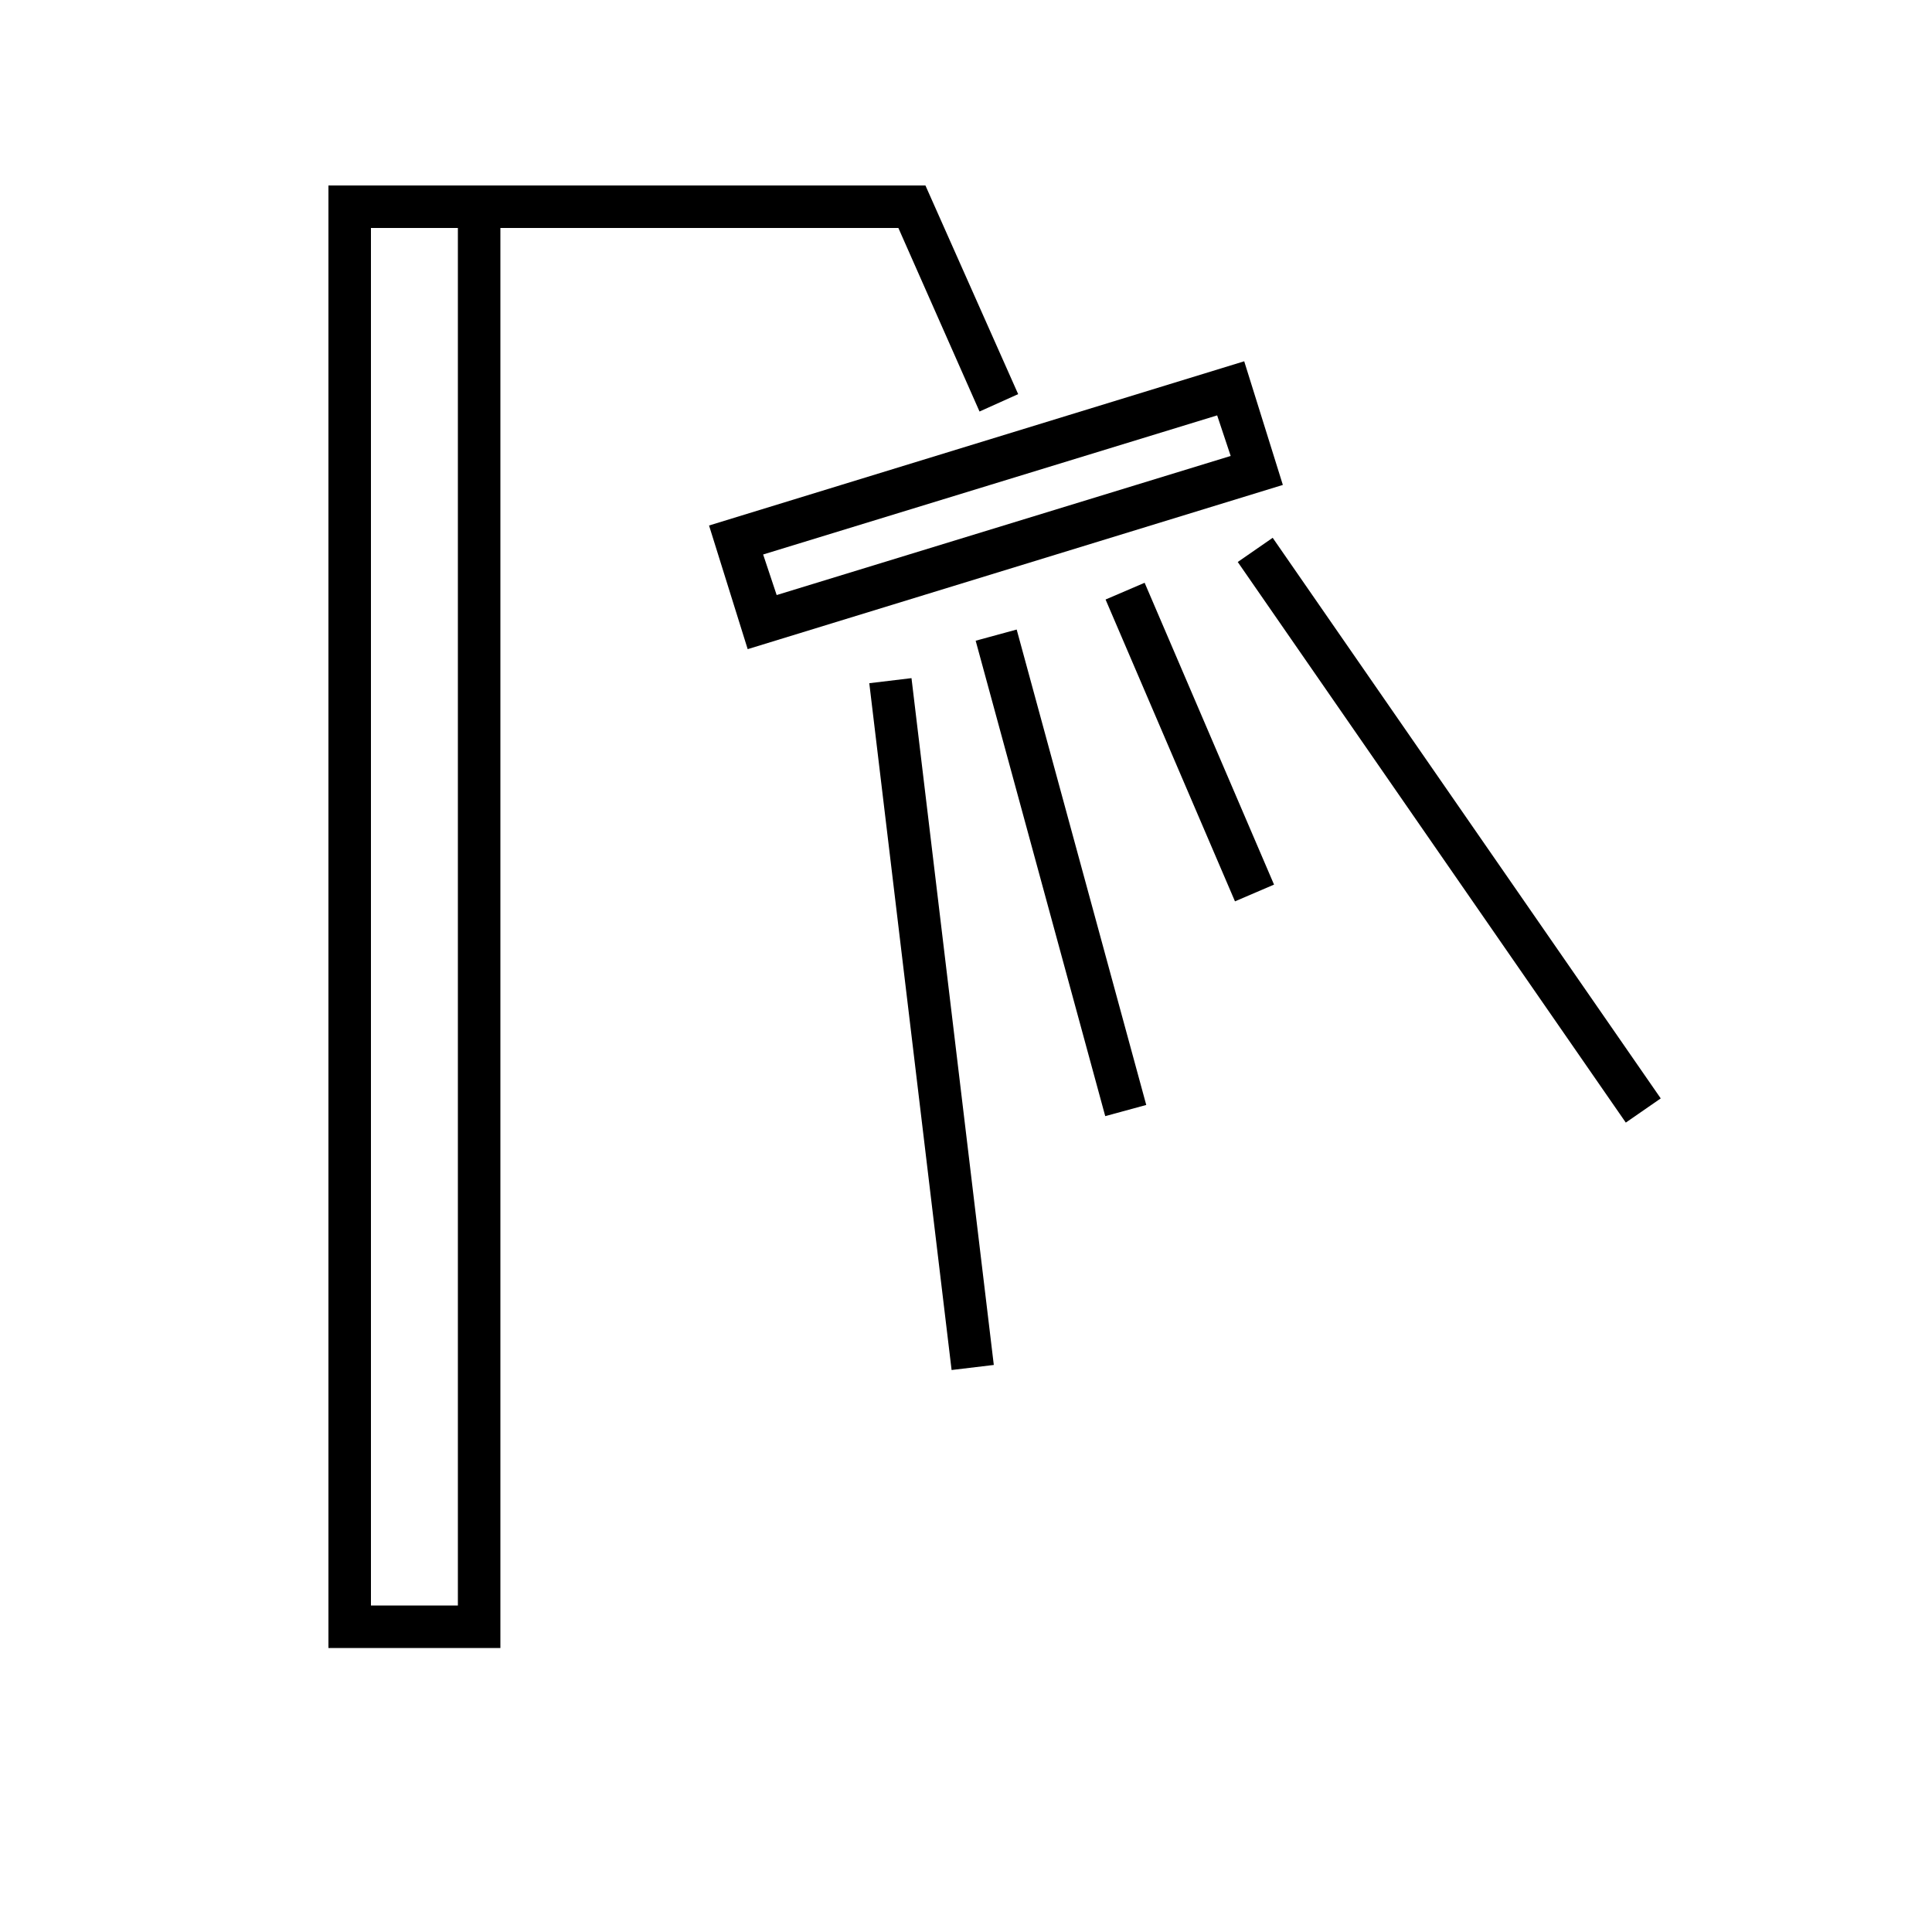 <?xml version="1.0" encoding="utf-8"?>
<!-- Generator: Adobe Illustrator 22.0.1, SVG Export Plug-In . SVG Version: 6.00 Build 0)  -->
<svg version="1.1" id="Layer_1" xmlns="http://www.w3.org/2000/svg" xmlns:xlink="http://www.w3.org/1999/xlink" x="0px" y="0px"
	 viewBox="0 0 100 100" style="enable-background:new 0 0 100 100;" xml:space="preserve">
<polyline points="53.9,23.6 54,23.9 53.9,23.6 "/>
<path class="st0" d="M35.5,64.5"/>
<path class="st0" d="M69.8,51"/>
<path class="st0" d="M39.5,63.5"/>
<path class="st0" d="M34.5,61.5"/>
<path class="st0" d="M43.5,61.5"/>
<g>
	<path class="st1" d="M25.9,85.3H17V9.6h30.9l4.8,10.8l-2,0.9l-4.2-9.5H25.9V85.3z M19.2,83.1h4.5V11.8h-4.5V83.1z"/>
	<path class="st1" d="M38.7,33.6l-2-6.4l27.7-8.5l2,6.4L38.7,33.6z M39.5,28.7l0.7,2.1l23.5-7.2L63,21.5L39.5,28.7z"/>
	<rect x="47.1" y="35.1" transform="matrix(0.993 -0.119 0.119 0.993 -5.953 6.113)" class="st1" width="2.2" height="35.8"/>
	
		<rect x="53.8" y="32.4" transform="matrix(0.965 -0.263 0.263 0.965 -9.938 16.047)" class="st1" width="2.2" height="25.5"/>
	<rect x="60.5" y="29.9" transform="matrix(0.919 -0.394 0.394 0.919 -10.156 27.39)" class="st1" width="2.2" height="17"/>
	
		<rect x="73.9" y="25.3" transform="matrix(0.822 -0.569 0.569 0.822 -11.076 50.341)" class="st1" width="2.2" height="35.3"/>
</g>
</svg>
